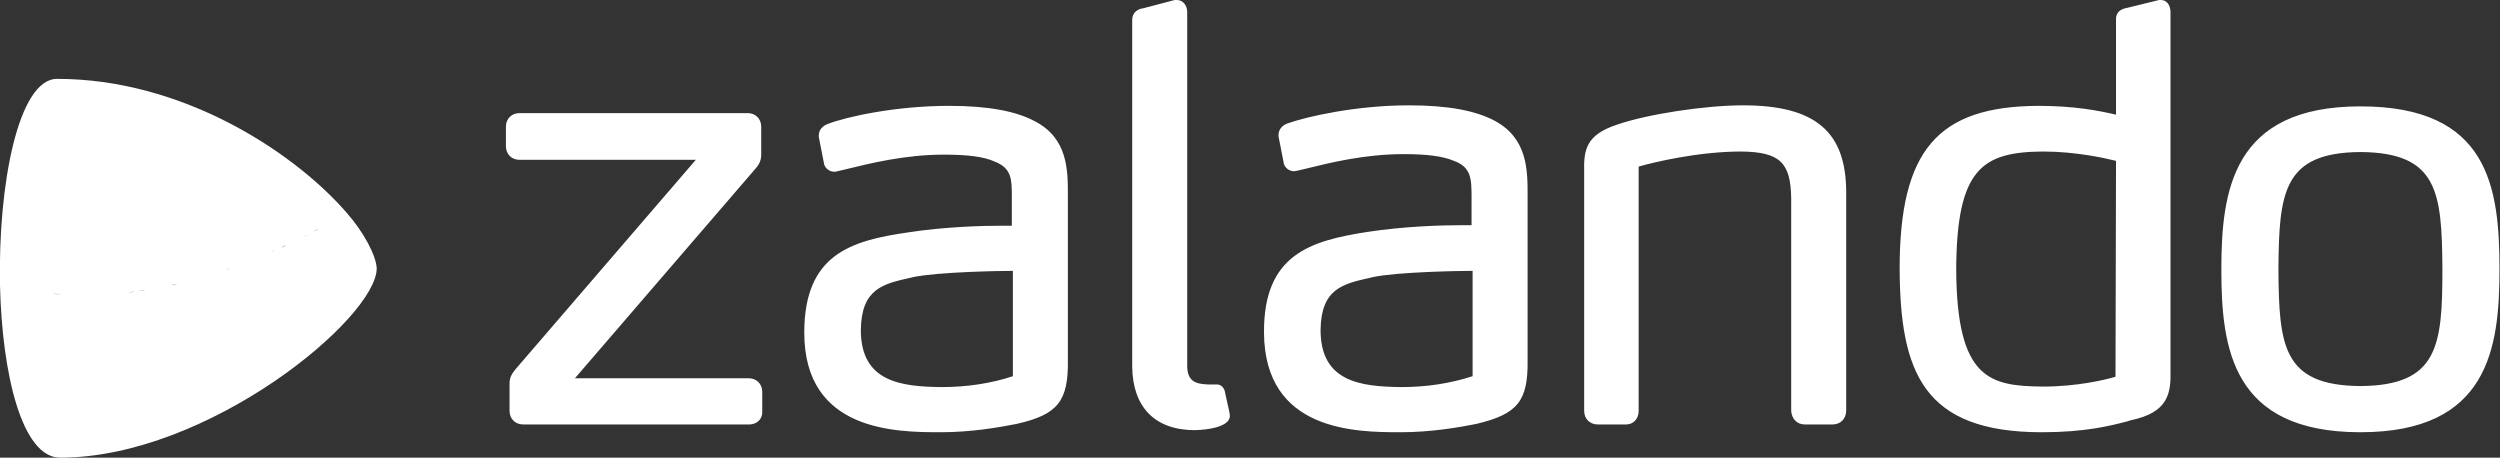 <?xml version="1.0" encoding="utf-8"?>
<!-- Generator: Adobe Illustrator 18.1.1, SVG Export Plug-In . SVG Version: 6.00 Build 0)  -->
<!DOCTYPE svg PUBLIC "-//W3C//DTD SVG 1.1//EN" "http://www.w3.org/Graphics/SVG/1.1/DTD/svg11.dtd">
<svg version="1.1" id="Laag_1" xmlns="http://www.w3.org/2000/svg" xmlns:xlink="http://www.w3.org/1999/xlink" x="0px" y="0px"
	 viewBox="0 0 481.8 88.2" enable-background="new 0 0 481.8 88.2" xml:space="preserve">
<rect x="0" y="0" width="481.8" height="88.2" fill="#333333" stroke="none"/>
<g>
	<g>
		<path fill="#ffffff" d="M144.4,81.8h-43.6c-1.5,0-2.6-1.1-2.6-2.6V74c0-1.3,0.4-1.9,1.2-2.9l34.7-40.3h-34c-1.5,0-2.6-1.1-2.6-2.6
			v-3.8c0-1.5,1.1-2.6,2.6-2.6h44c1.5,0,2.6,1.1,2.6,2.6v5.4c0,1-0.3,1.8-1.1,2.7l-34.8,40.4h33.5c1.5,0,2.6,1.1,2.6,2.6v3.8
			C147,80.7,145.9,81.8,144.4,81.8 M230.3,82.9L230.3,82.9c3.1-0.1,5.4-0.7,6.3-1.7c0.3-0.4,0.5-0.8,0.4-1.2c0-0.3,0-0.3-0.9-4.3
			l0-0.1c-0.2-1-0.9-1.5-1.5-1.5c-0.1,0-0.1,0-0.1,0c0,0-0.8,0-1.6,0h0c-2.2-0.1-4.1-0.4-4.1-3.6V2.3c0-1.1-0.7-2.3-2-2.3l-0.4,0
			l-6.1,1.6c-1,0.1-2.1,0.8-2.1,2.2v66.9C218.3,78.5,222.6,82.9,230.3,82.9L230.3,82.9z M353.2,81.8h-5.4c-1.5,0-2.5-1.1-2.6-2.6
			v-41c-0.1-6.9-2.2-8.9-9.6-9c-8.4,0-17,2.1-19.8,2.9v47.1c0,1.5-1,2.6-2.4,2.6h-5.5c-1.5,0-2.6-1.1-2.6-2.6v-46
			c-0.1-4.3,0.3-7.2,6.4-9.2c5.8-2,16.9-3.7,24.2-3.7c14,0,19.9,5.1,19.9,16.8v42C355.8,80.7,354.7,81.8,353.2,81.8 M407.8,31
			c-2-0.5-7.7-1.8-14.1-1.8c-11.7,0.1-16.6,3.3-16.7,22.7c0.1,21.3,6.5,22.5,16.8,22.6l0,0.4v-0.4c6.4,0,12-1.3,13.9-1.9L407.8,31z
			 M410.6,81l-0.6,0.2c-3.5,0.9-8.2,2.1-16.5,2.1l0,0h0c-22.9,0-27.3-11.6-27.4-31.5c0-22.8,7.3-31.3,26.7-31.4
			c6.9,0,11.6,0.9,15,1.7l0-18.4c0-0.8,0.3-1.9,2.2-2.2l6.1-1.5h0.3c1.4,0,1.9,1.3,1.9,2.3v69.1C418.4,75.8,417.9,79.5,410.6,81
			 M454.9,74.4c-15-0.1-15.7-7.8-15.8-22.5c0.1-14.8,0.9-22.5,15.8-22.6c15,0.1,15.7,7.8,15.8,22.6
			C470.7,66.6,469.9,74.3,454.9,74.4 M454.9,20.5c-24.7,0-26.8,16.3-26.8,31.5c0,15.2,2.1,31.3,26.8,31.3h0
			c24.7,0,26.8-16.2,26.8-31.4C481.7,36,479.6,20.5,454.9,20.5 M283.8,52.2c-2.5,0-14.5,0.2-19.2,1.2l-0.4,0.1
			c-5.4,1.2-9.6,2.1-9.7,10.1c0,10,7.7,10.9,15.5,11l0,0.4v-0.4c4.9,0,9.5-0.7,13.8-2.1L283.8,52.2z M294.4,37.6v31.8
			c0.1,7.9-1.9,10.4-9.9,12.3c-3.5,0.7-8.8,1.6-14.6,1.6h0c-8.5,0-26.2-0.1-26.3-19.2c-0.1-15.1,9-17.7,19.9-19.4
			c7.2-1.1,14.4-1.3,18.1-1.3c1,0,1.6,0,2,0v-5.4c0-3.6-0.1-5.8-3.4-7c-2.1-0.9-5.2-1.3-9.7-1.3c-7.6,0-14.3,1.7-18.8,2.8l-1.7,0.4
			c-0.2,0-0.4,0.1-0.6,0.1h0c-0.8,0-1.7-0.5-2-1.5l0-0.1l-1-5.1l0-0.3c0-1.2,0.9-1.9,1.7-2.2c3.6-1.3,13.2-3.5,23.4-3.5
			c7.5,0,12.9,1,16.6,3C294.4,26.7,294.4,32.8,294.4,37.6 M195.2,72.5c-4.2,1.4-8.9,2.1-13.8,2.1v0.4l0-0.4c-7.8-0.1-15.5-1-15.5-11
			c0.1-8,4.3-8.9,9.7-10.1l0.4-0.1c4.8-1,16.8-1.2,19.2-1.2L195.2,72.5z M199.5,23.4c-3.7-2-9.1-3-16.6-3c-10.3,0-19.8,2.1-23.4,3.5
			c-0.8,0.3-1.7,1-1.7,2.2l0,0.3l1,5.1l0,0.1c0.3,1,1.2,1.5,2,1.5h0c0.3,0,0.5-0.1,0.6-0.1l1.7-0.4c4.5-1.1,11.3-2.8,18.8-2.8
			c4.6,0,7.7,0.4,9.7,1.3c3.4,1.3,3.4,3.4,3.4,7v5.4c-0.4,0-1,0-2,0c-3.7,0-11,0.2-18.1,1.3C164,46.4,155,49,155,64.1
			c0,19.1,17.7,19.2,26.3,19.2h0c5.8,0,11.1-0.9,14.6-1.6c8-1.8,10-4.4,9.9-12.3V37.6C205.8,32.8,205.8,26.7,199.5,23.4"/>
	</g>
	<g>
		<path fill="#ffffff" d="M66.8,41C66.8,41,66.8,41,66.8,41c-0.2-0.3-0.5-0.5-0.7-0.8c-10.2-11.3-31.2-25-55.1-25
			C3.5,15.2-0.4,35.7,0,55c3.3,0.8,6.6,1.3,10,1.6C6.6,56.3,3.3,55.8,0,55C0.4,72,4.2,88.2,11.6,88.2c28.5,0,61-26.9,61-36.5
			C72.5,49.3,70.1,44.7,66.8,41z M65.5,41.7c-0.3,0.2-0.7,0.4-1,0.6C64.9,42.1,65.2,41.9,65.5,41.7z M10.2,56.6
			c0.5,0,1.1,0.1,1.6,0.1C11.3,56.7,10.7,56.7,10.2,56.6z M12.2,56.8c0.5,0,1,0,1.6,0.1C13.3,56.8,12.7,56.8,12.2,56.8z M14.3,56.8
			c0.5,0,1,0,1.4,0C15.2,56.8,14.8,56.8,14.3,56.8z M16.3,56.8c0.5,0,0.9,0,1.4,0C17.3,56.8,16.8,56.8,16.3,56.8z M63.4,42.9
			c-0.3,0.2-0.7,0.4-1,0.6C62.8,43.3,63.1,43.1,63.4,42.9z M61.4,44.1c-0.3,0.2-0.7,0.4-1,0.5C60.7,44.4,61,44.3,61.4,44.1z
			 M59.3,45.2c-0.3,0.2-0.7,0.3-1,0.5C58.6,45.5,58.9,45.4,59.3,45.2z M57.2,46.2c-0.3,0.2-0.7,0.3-1,0.5
			C56.5,46.6,56.8,46.4,57.2,46.2z M55.1,47.3c-0.3,0.2-0.7,0.3-1,0.5C54.4,47.6,54.7,47.4,55.1,47.3z M53,48.2
			c-0.3,0.2-0.7,0.3-1,0.5C52.3,48.5,52.6,48.4,53,48.2z M50.9,49.1c-0.3,0.1-0.7,0.3-1,0.4C50.2,49.4,50.5,49.3,50.9,49.1z
			 M48.8,50c-0.3,0.1-0.7,0.3-1,0.4C48.1,50.3,48.4,50.2,48.8,50z M46.7,50.8c-0.4,0.1-0.7,0.3-1.1,0.4C46,51.1,46.4,51,46.7,50.8z
			 M44.6,51.6c-0.4,0.1-0.7,0.3-1.1,0.4C43.9,51.8,44.3,51.7,44.6,51.6z M42.5,52.3c-0.4,0.1-0.7,0.2-1.1,0.4
			C41.8,52.6,42.2,52.4,42.5,52.3z M40.4,53c-0.4,0.1-0.7,0.2-1.1,0.3C39.7,53.2,40.1,53.1,40.4,53z M38.3,53.6
			c-0.4,0.1-0.7,0.2-1.1,0.3C37.6,53.8,38,53.7,38.3,53.6z M36.2,54.2c-0.4,0.1-0.7,0.2-1.1,0.3C35.5,54.4,35.9,54.3,36.2,54.2z
			 M34.2,54.7c-0.4,0.1-0.8,0.2-1.1,0.3C33.4,54.8,33.8,54.8,34.2,54.7z M32.1,55.1c-0.4,0.1-0.8,0.2-1.2,0.2
			C31.3,55.3,31.7,55.2,32.1,55.1z M30,55.5c-0.4,0.1-0.8,0.1-1.2,0.2C29.2,55.7,29.6,55.6,30,55.5z M28,55.9
			c-0.4,0.1-0.8,0.1-1.2,0.2C27.1,56,27.6,55.9,28,55.9z M25.9,56.2c-0.4,0.1-0.8,0.1-1.2,0.2C25.1,56.3,25.5,56.2,25.9,56.2z
			 M23.8,56.4c-0.4,0-0.8,0.1-1.3,0.1C23,56.5,23.4,56.5,23.8,56.4z M21.8,56.6c-0.4,0-0.9,0.1-1.3,0.1
			C20.9,56.7,21.3,56.6,21.8,56.6z M19.8,56.7c-0.5,0-0.9,0-1.4,0.1C18.9,56.8,19.3,56.8,19.8,56.7z"/>
	</g>
</g>
</svg>
